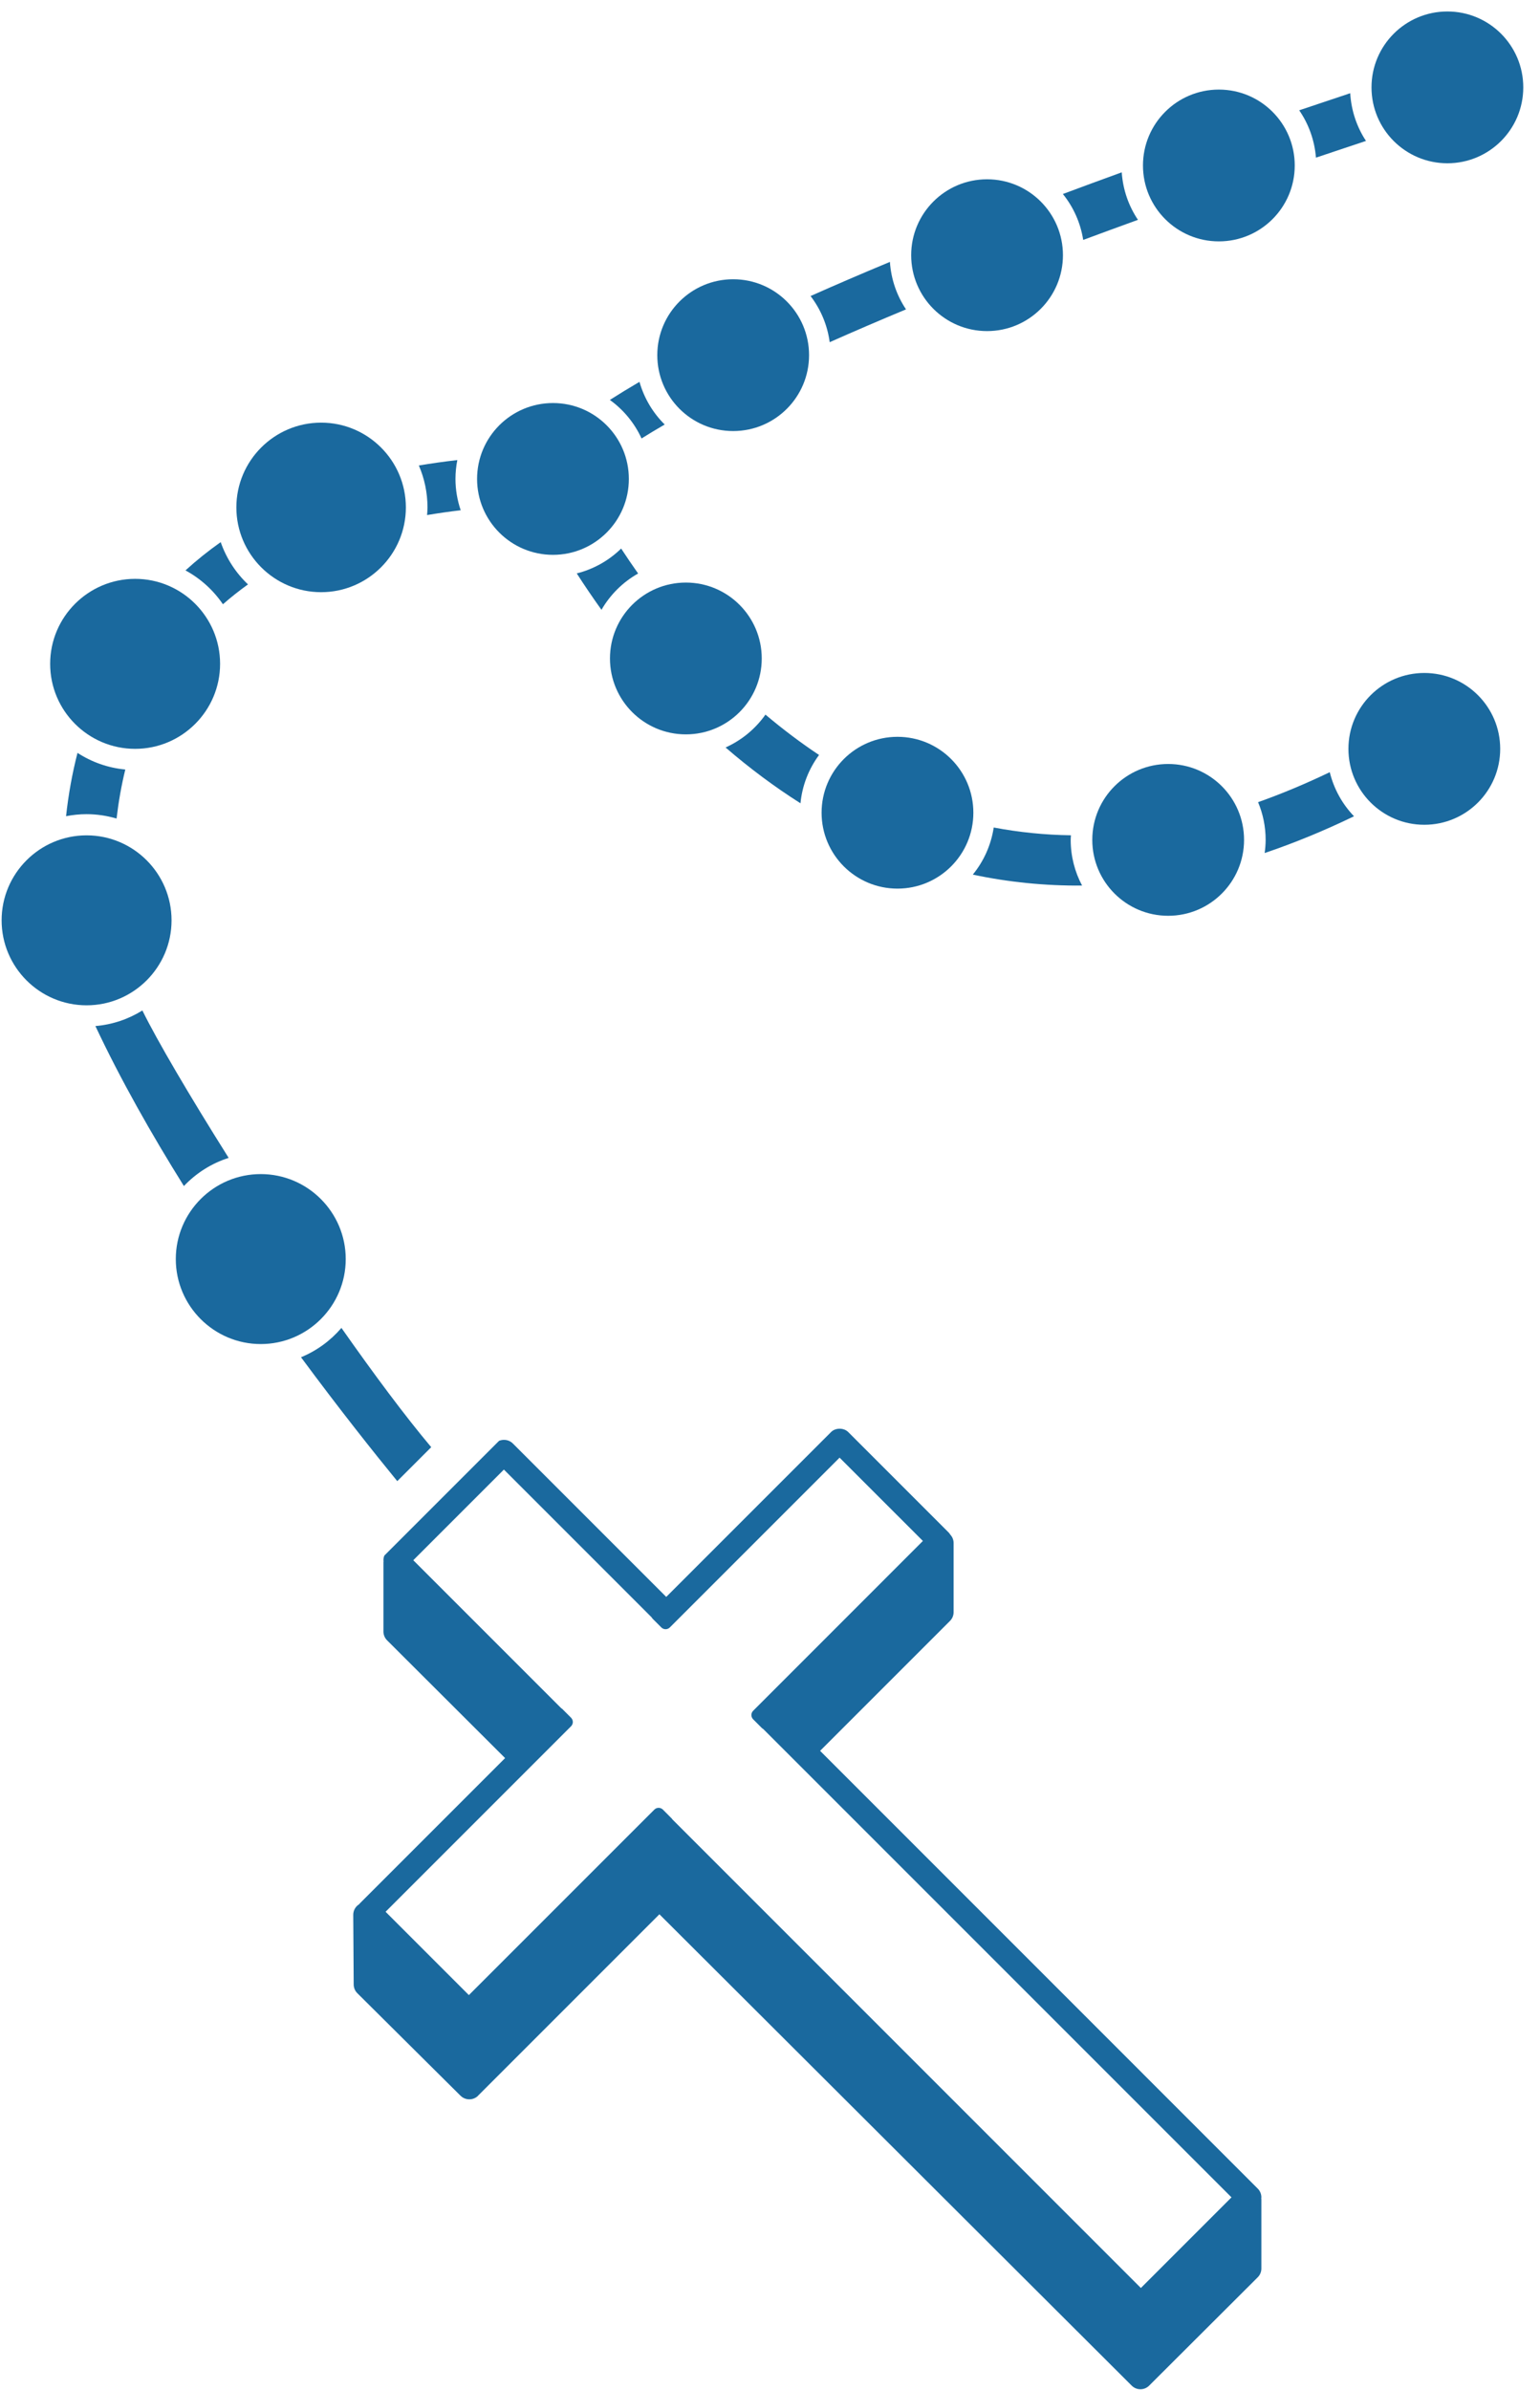 <?xml version="1.0" encoding="UTF-8" standalone="no"?>
<svg width="58px" height="90px" viewBox="0 0 58 90" version="1.1" xmlns="http://www.w3.org/2000/svg" xmlns:xlink="http://www.w3.org/1999/xlink">
    <!-- Generator: Sketch 40.3 (33839) - http://www.bohemiancoding.com/sketch -->
    <title>noun_329724</title>
    <desc>Created with Sketch.</desc>
    <defs></defs>
    <g id="Page-1" stroke="none" stroke-width="1" fill="none" fill-rule="evenodd">
        <g id="noun_329724">
            <polygon id="Shape" points="14.671 58.803 14.672 58.804 14.672 58.803"></polygon>
            <path d="M8.312,20.413 C7.848,20.741 7.404,21.096 6.985,21.478 C7.551,21.784 8.035,22.223 8.396,22.753 C8.696,22.489 9.012,22.24 9.34,22.005 C8.88,21.569 8.525,21.025 8.312,20.413 L8.312,20.413 Z" id="Shape" fill="#1A699E"></path>
            <path d="M24.162,16.51 C24.434,16.34 24.724,16.164 25.034,15.985 C24.59,15.546 24.26,14.995 24.084,14.378 C23.687,14.61 23.315,14.838 22.969,15.059 C23.483,15.429 23.896,15.928 24.162,16.51 L24.162,16.51 Z" id="Shape" fill="#1A699E"></path>
            <path d="M14.476,58.573 C14.453,58.628 14.441,58.688 14.441,58.749 C14.441,58.759 14.443,58.774 14.445,58.789 C14.443,58.804 14.441,58.818 14.441,58.828 L14.441,61.434 C14.441,61.558 14.492,61.678 14.578,61.764 L19.023,66.199 L13.556,71.666 C13.543,71.679 13.533,71.692 13.523,71.705 C13.387,71.79 13.303,71.939 13.304,72.103 L13.321,74.725 C13.322,74.85 13.371,74.966 13.459,75.053 L17.348,78.916 C17.48,79.046 17.686,79.085 17.855,79.013 C17.925,78.984 17.988,78.937 18.02,78.895 L24.835,72.08 L42.622,89.828 C42.71,89.916 42.827,89.964 42.951,89.964 C43.076,89.964 43.192,89.916 43.28,89.828 L47.369,85.749 C47.457,85.661 47.506,85.544 47.506,85.419 L47.506,82.813 C47.506,82.802 47.504,82.789 47.502,82.776 C47.504,82.761 47.506,82.746 47.506,82.738 C47.506,82.614 47.457,82.497 47.369,82.409 L30.887,65.926 L35.778,61.035 C35.866,60.947 35.915,60.83 35.915,60.705 L35.915,58.1 C35.915,57.982 35.869,57.869 35.787,57.782 C35.773,57.758 35.754,57.729 35.726,57.702 L31.945,53.921 C31.778,53.756 31.468,53.755 31.301,53.921 L25.092,60.13 L19.309,54.347 C19.175,54.214 18.967,54.183 18.797,54.252 L14.476,58.573 L14.476,58.573 Z M28.365,64.418 C28.323,64.46 28.299,64.518 28.299,64.578 C28.299,64.638 28.323,64.695 28.365,64.738 L28.69,65.063 C28.706,65.079 28.724,65.092 28.743,65.102 L46.381,82.739 L42.968,86.152 L25.326,68.51 C25.316,68.493 25.304,68.477 25.289,68.463 L24.965,68.138 C24.876,68.05 24.733,68.05 24.645,68.138 L17.659,75.123 L14.522,71.986 L21.508,65 C21.55,64.958 21.574,64.9 21.574,64.84 C21.574,64.78 21.55,64.723 21.508,64.68 L21.183,64.355 C21.169,64.341 21.153,64.329 21.137,64.32 L15.565,58.748 L18.978,55.335 L24.542,60.899 C24.553,60.919 24.566,60.938 24.583,60.955 L24.907,61.28 C24.996,61.368 25.139,61.368 25.227,61.28 L31.621,54.886 L34.758,58.023 L28.365,64.418 L28.365,64.418 Z" id="Shape" fill="#1A699E"></path>
            <path d="M50.082,29.076 C49.169,29.514 48.264,29.892 47.382,30.205 C47.565,30.642 47.667,31.121 47.667,31.624 C47.667,31.793 47.652,31.958 47.63,32.12 C48.739,31.745 49.869,31.281 50.995,30.736 C50.557,30.28 50.238,29.711 50.082,29.076 L50.082,29.076 Z" id="Shape" fill="#1A699E"></path>
            <path d="M2.919,28.349 C2.72,29.121 2.576,29.919 2.488,30.733 C2.738,30.684 2.996,30.657 3.26,30.657 C3.653,30.657 4.031,30.716 4.39,30.822 C4.464,30.19 4.573,29.572 4.719,28.975 C4.059,28.914 3.447,28.692 2.919,28.349 L2.919,28.349 Z" id="Shape" fill="#1A699E"></path>
            <path d="M40.325,31.625 C40.325,31.567 40.331,31.51 40.334,31.452 C39.361,31.439 38.385,31.34 37.426,31.159 C37.324,31.825 37.047,32.434 36.638,32.932 C37.982,33.219 39.367,33.357 40.754,33.345 C40.481,32.832 40.325,32.247 40.325,31.625 L40.325,31.625 Z" id="Shape" fill="#1A699E"></path>
            <path d="M3.593,38.635 C4.536,40.64 5.695,42.689 6.926,44.659 C7.385,44.176 7.962,43.805 8.612,43.599 C7.13,41.245 5.92,39.183 5.362,38.048 C4.84,38.373 4.239,38.581 3.593,38.635 L3.593,38.635 Z" id="Shape" fill="#1A699E"></path>
            <path d="M17.154,18.034 C17.154,17.791 17.179,17.554 17.224,17.324 C16.722,17.38 16.241,17.45 15.775,17.528 C15.984,18.013 16.1,18.546 16.1,19.106 C16.1,19.203 16.092,19.299 16.085,19.394 C16.494,19.326 16.914,19.264 17.351,19.213 C17.226,18.843 17.154,18.447 17.154,18.034 L17.154,18.034 Z" id="Shape" fill="#1A699E"></path>
            <path d="M31.248,12.885 C32.156,12.481 33.121,12.066 34.123,11.649 C33.776,11.132 33.561,10.52 33.516,9.862 C32.465,10.299 31.463,10.73 30.528,11.147 C30.907,11.644 31.162,12.237 31.248,12.885 L31.248,12.885 Z" id="Shape" fill="#1A699E"></path>
            <path d="M24.033,21.595 C23.813,21.282 23.598,20.967 23.394,20.655 C22.937,21.103 22.362,21.43 21.722,21.591 C22.016,22.05 22.329,22.509 22.653,22.962 C22.982,22.392 23.459,21.918 24.033,21.595 L24.033,21.595 Z" id="Shape" fill="#1A699E"></path>
            <path d="M49.562,5.936 C50.176,5.729 50.805,5.519 51.446,5.306 C51.103,4.785 50.892,4.171 50.852,3.51 C50.198,3.727 49.557,3.941 48.931,4.153 C49.285,4.668 49.509,5.277 49.562,5.936 L49.562,5.936 Z" id="Shape" fill="#1A699E"></path>
            <path d="M40.796,9.034 C41.46,8.787 42.148,8.535 42.858,8.278 C42.51,7.76 42.293,7.148 42.247,6.489 C41.482,6.767 40.744,7.038 40.03,7.305 C40.425,7.793 40.694,8.386 40.796,9.034 L40.796,9.034 Z" id="Shape" fill="#1A699E"></path>
            <path d="M11.337,51.106 C12.788,53.068 14.084,54.698 14.962,55.771 L16.241,54.492 C15.257,53.322 14.078,51.738 12.859,50.001 C12.449,50.48 11.929,50.862 11.337,51.106 L11.337,51.106 Z" id="Shape" fill="#1A699E"></path>
            <path d="M30.847,28.428 C30.163,27.972 29.486,27.463 28.829,26.908 C28.45,27.444 27.932,27.874 27.326,28.145 C28.231,28.927 29.178,29.632 30.148,30.247 C30.213,29.569 30.464,28.948 30.847,28.428 L30.847,28.428 Z" id="Shape" fill="#1A699E"></path>
            <path d="M13.021,47.409 C13.021,45.644 11.585,44.209 9.821,44.209 C8.056,44.209 6.621,45.645 6.621,47.409 C6.621,49.173 8.057,50.609 9.821,50.609 C11.586,50.609 13.021,49.173 13.021,47.409 L13.021,47.409 Z" id="Shape" fill="#1A699E"></path>
            <path d="M6.461,34.654 C6.461,32.889 5.025,31.454 3.261,31.454 C1.497,31.454 0.061,32.89 0.061,34.654 C0.061,36.419 1.497,37.854 3.261,37.854 C5.025,37.854 6.461,36.419 6.461,34.654 L6.461,34.654 Z" id="Shape" fill="#1A699E"></path>
            <path d="M5.089,28.197 C6.854,28.197 8.289,26.761 8.289,24.996 C8.289,23.231 6.853,21.796 5.089,21.796 C3.325,21.796 1.889,23.232 1.889,24.996 C1.888,26.761 3.324,28.197 5.089,28.197 L5.089,28.197 Z" id="Shape" fill="#1A699E"></path>
            <path d="M12.094,22.298 C13.854,22.298 15.286,20.866 15.286,19.106 C15.286,17.346 13.854,15.914 12.094,15.914 C10.334,15.914 8.902,17.346 8.902,19.106 C8.902,20.866 10.334,22.298 12.094,22.298 L12.094,22.298 Z" id="Shape" fill="#1A699E"></path>
            <circle id="Oval" fill="#1A699E" cx="20.826" cy="18.034" r="2.858"></circle>
            <circle id="Oval" fill="#1A699E" cx="27.613" cy="13.373" r="2.858"></circle>
            <circle id="Oval" fill="#1A699E" cx="37.175" cy="9.609" r="2.858"></circle>
            <circle id="Oval" fill="#1A699E" cx="45.905" cy="6.231" r="2.858"></circle>
            <circle id="Oval" fill="#1A699E" cx="54.512" cy="3.29" r="2.858"></circle>
            <circle id="Oval" fill="#1A699E" cx="25.831" cy="24.794" r="2.858"></circle>
            <circle id="Oval" fill="#1A699E" cx="33.801" cy="30.602" r="2.858"></circle>
            <circle id="Oval" fill="#1A699E" cx="43.996" cy="31.625" r="2.858"></circle>
            <circle id="Oval" fill="#1A699E" cx="53.643" cy="28.198" r="2.858"></circle>
        </g>
    </g>
</svg>